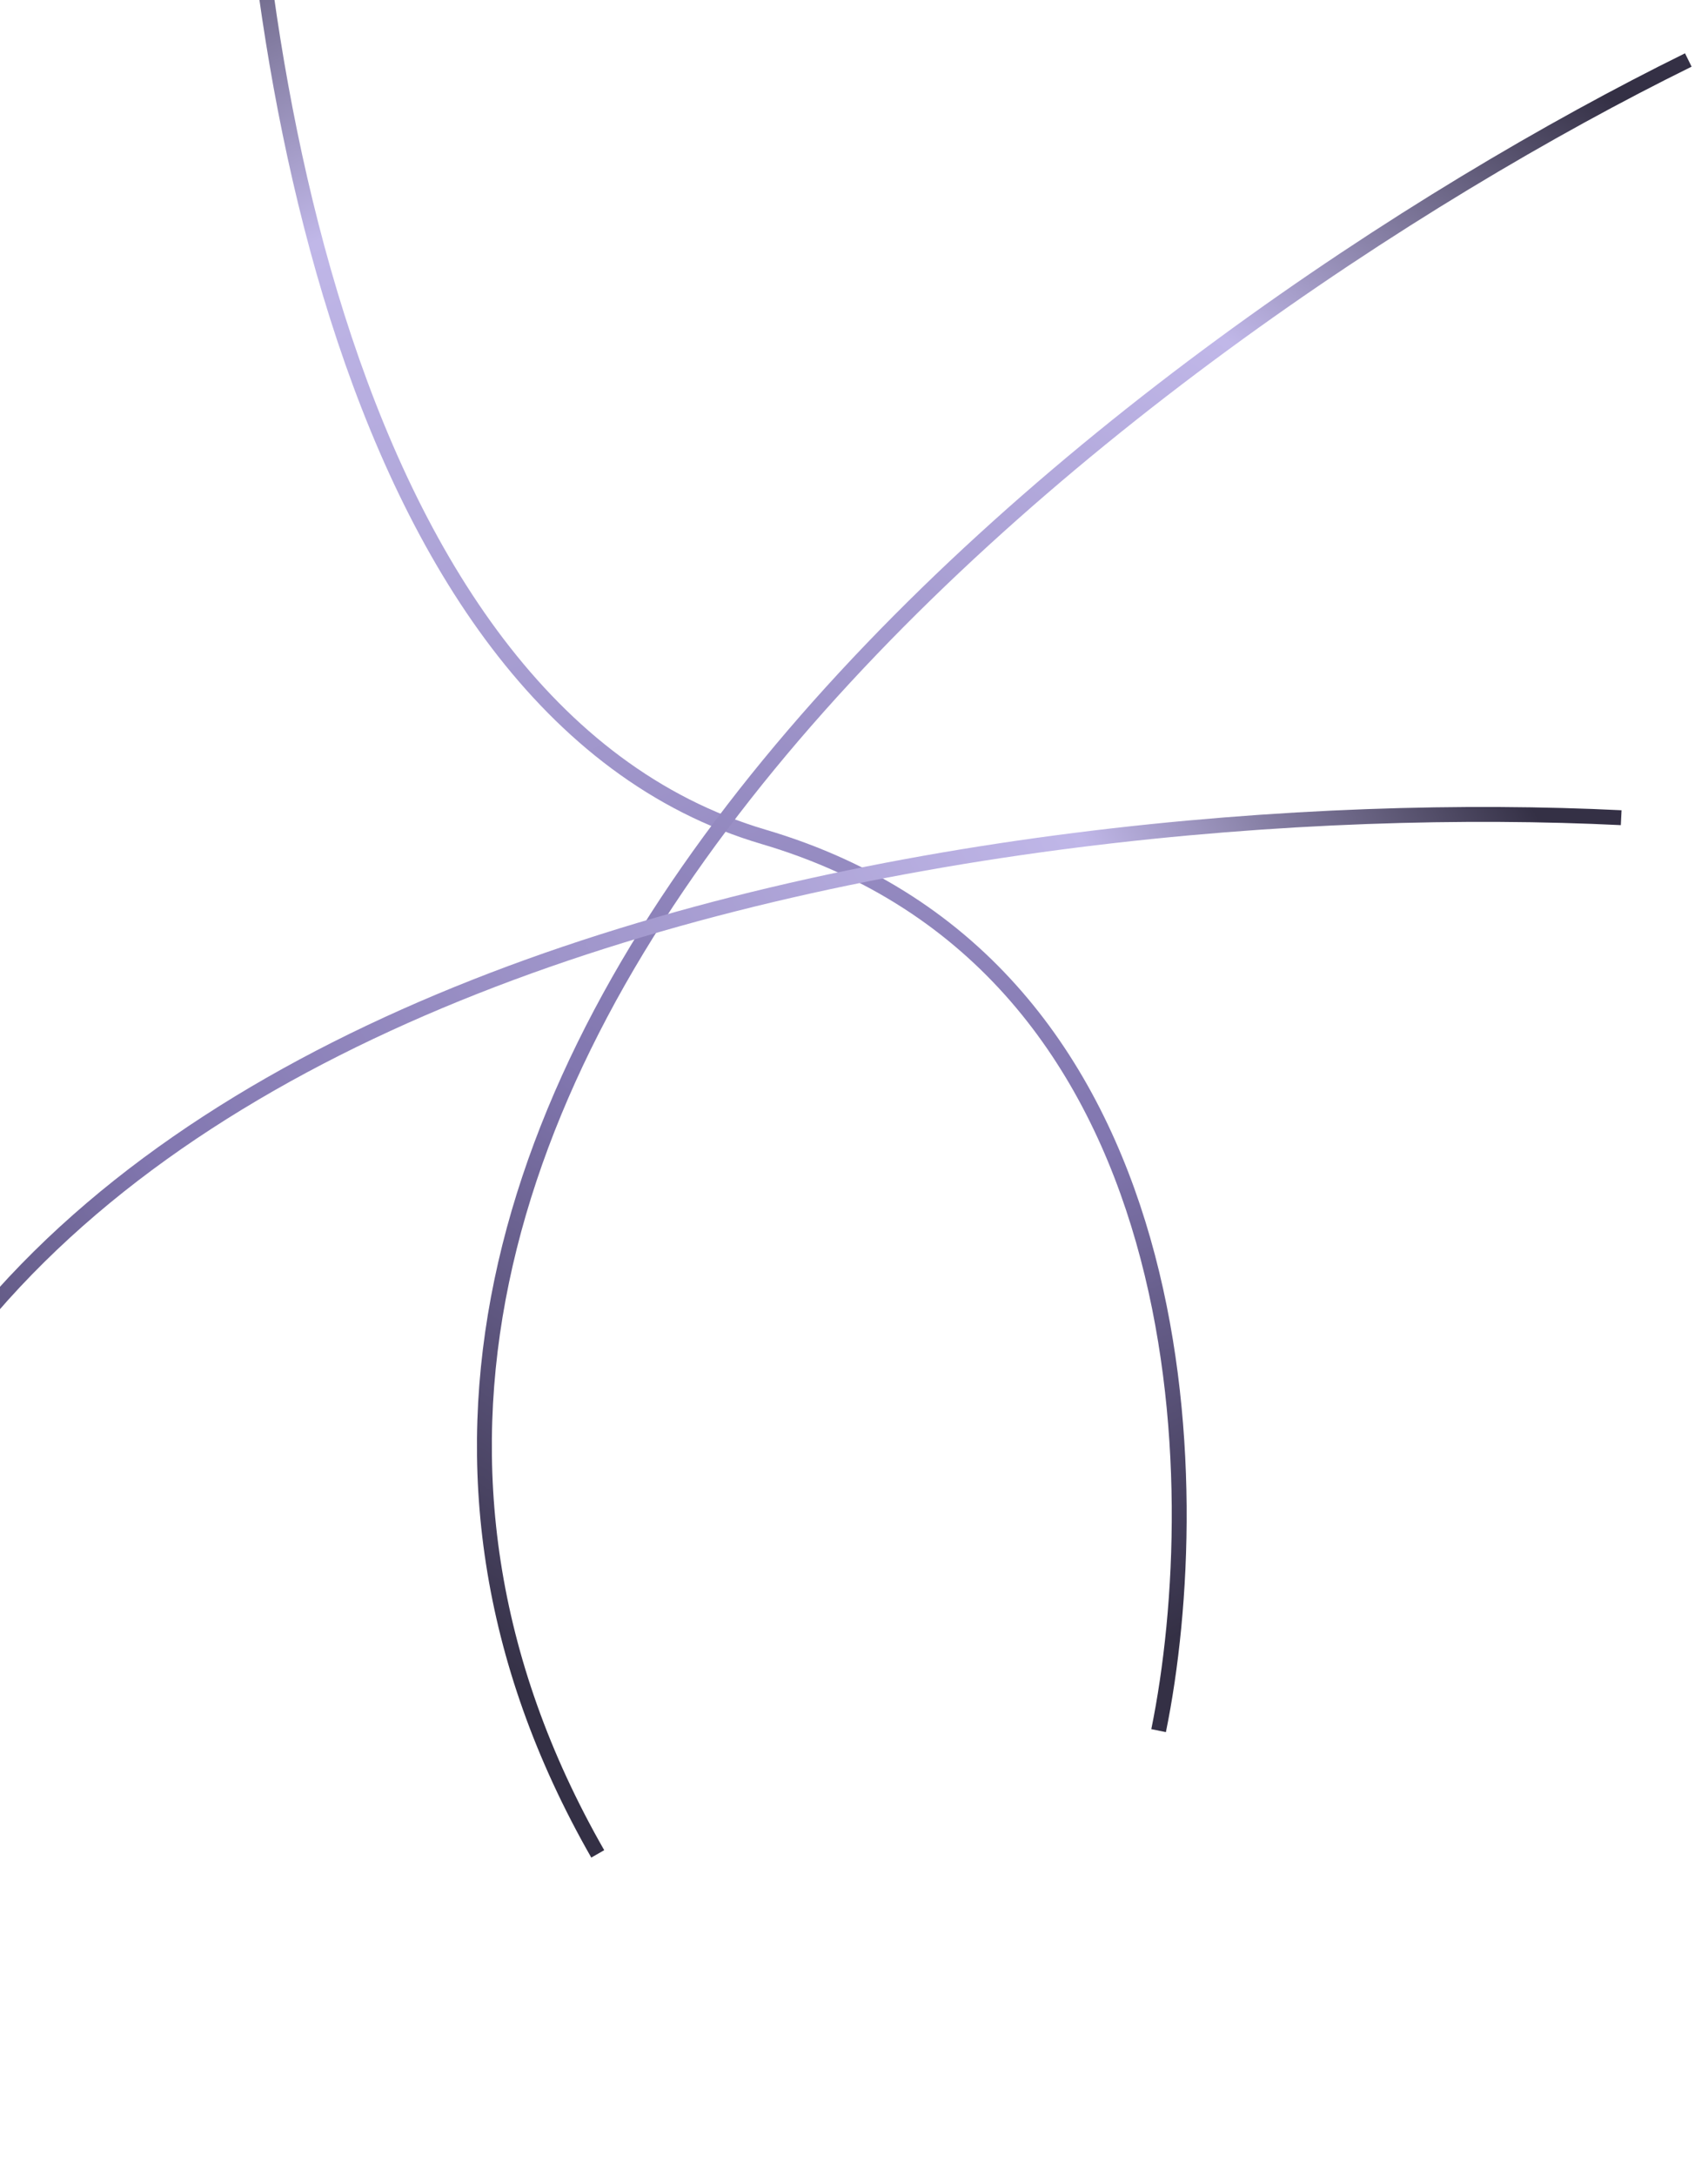 <svg width="688" height="876" viewBox="0 0 688 876" fill="none" xmlns="http://www.w3.org/2000/svg">
<g clip-path="url(#clip0_1_20)">
<path d="M98.193 -148C94.912 -7.873 132.209 285.314 307.642 337.053C483.075 388.792 486.776 598.576 466.697 697" stroke="url(#paint0_linear_1_20)" stroke-width="6"/>
<path d="M680.065 24.156C458.419 133.461 60.256 430.983 240.778 746.635" stroke="url(#paint1_linear_1_20)" stroke-width="6"/>
<path d="M653.029 329.323C406.196 317.156 -86.371 383.723 -81.971 747.323" stroke="url(#paint2_linear_1_20)" stroke-width="6"/>
</g>
<defs>
<linearGradient id="paint0_linear_1_20" x1="111.5" y1="-108.5" x2="458" y2="666" gradientUnits="userSpaceOnUse">
<stop offset="0.01" stop-color="#343045"/>
<stop offset="0.229" stop-color="#C0B7E8"/>
<stop offset="0.776" stop-color="#8176AF"/>
<stop offset="1" stop-color="#343045"/>
</linearGradient>
<linearGradient id="paint1_linear_1_20" x1="642.723" y1="35.192" x2="220.509" y2="687.539" gradientUnits="userSpaceOnUse">
<stop stop-color="#343045"/>
<stop offset="0.214" stop-color="#C0B7E8"/>
<stop offset="0.719" stop-color="#8176AF"/>
<stop offset="1" stop-color="#343045"/>
</linearGradient>
<linearGradient id="paint2_linear_1_20" x1="615.029" y1="320.823" x2="-70.971" y2="685.823" gradientUnits="userSpaceOnUse">
<stop stop-color="#343045"/>
<stop offset="0.214" stop-color="#C0B7E8"/>
<stop offset="0.719" stop-color="#8176AF"/>
<stop offset="1" stop-color="#343045"/>
</linearGradient>
<clipPath id="clip0_1_20">
<rect width="842" height="876" fill="white"/>
</clipPath>
</defs>
</svg>
